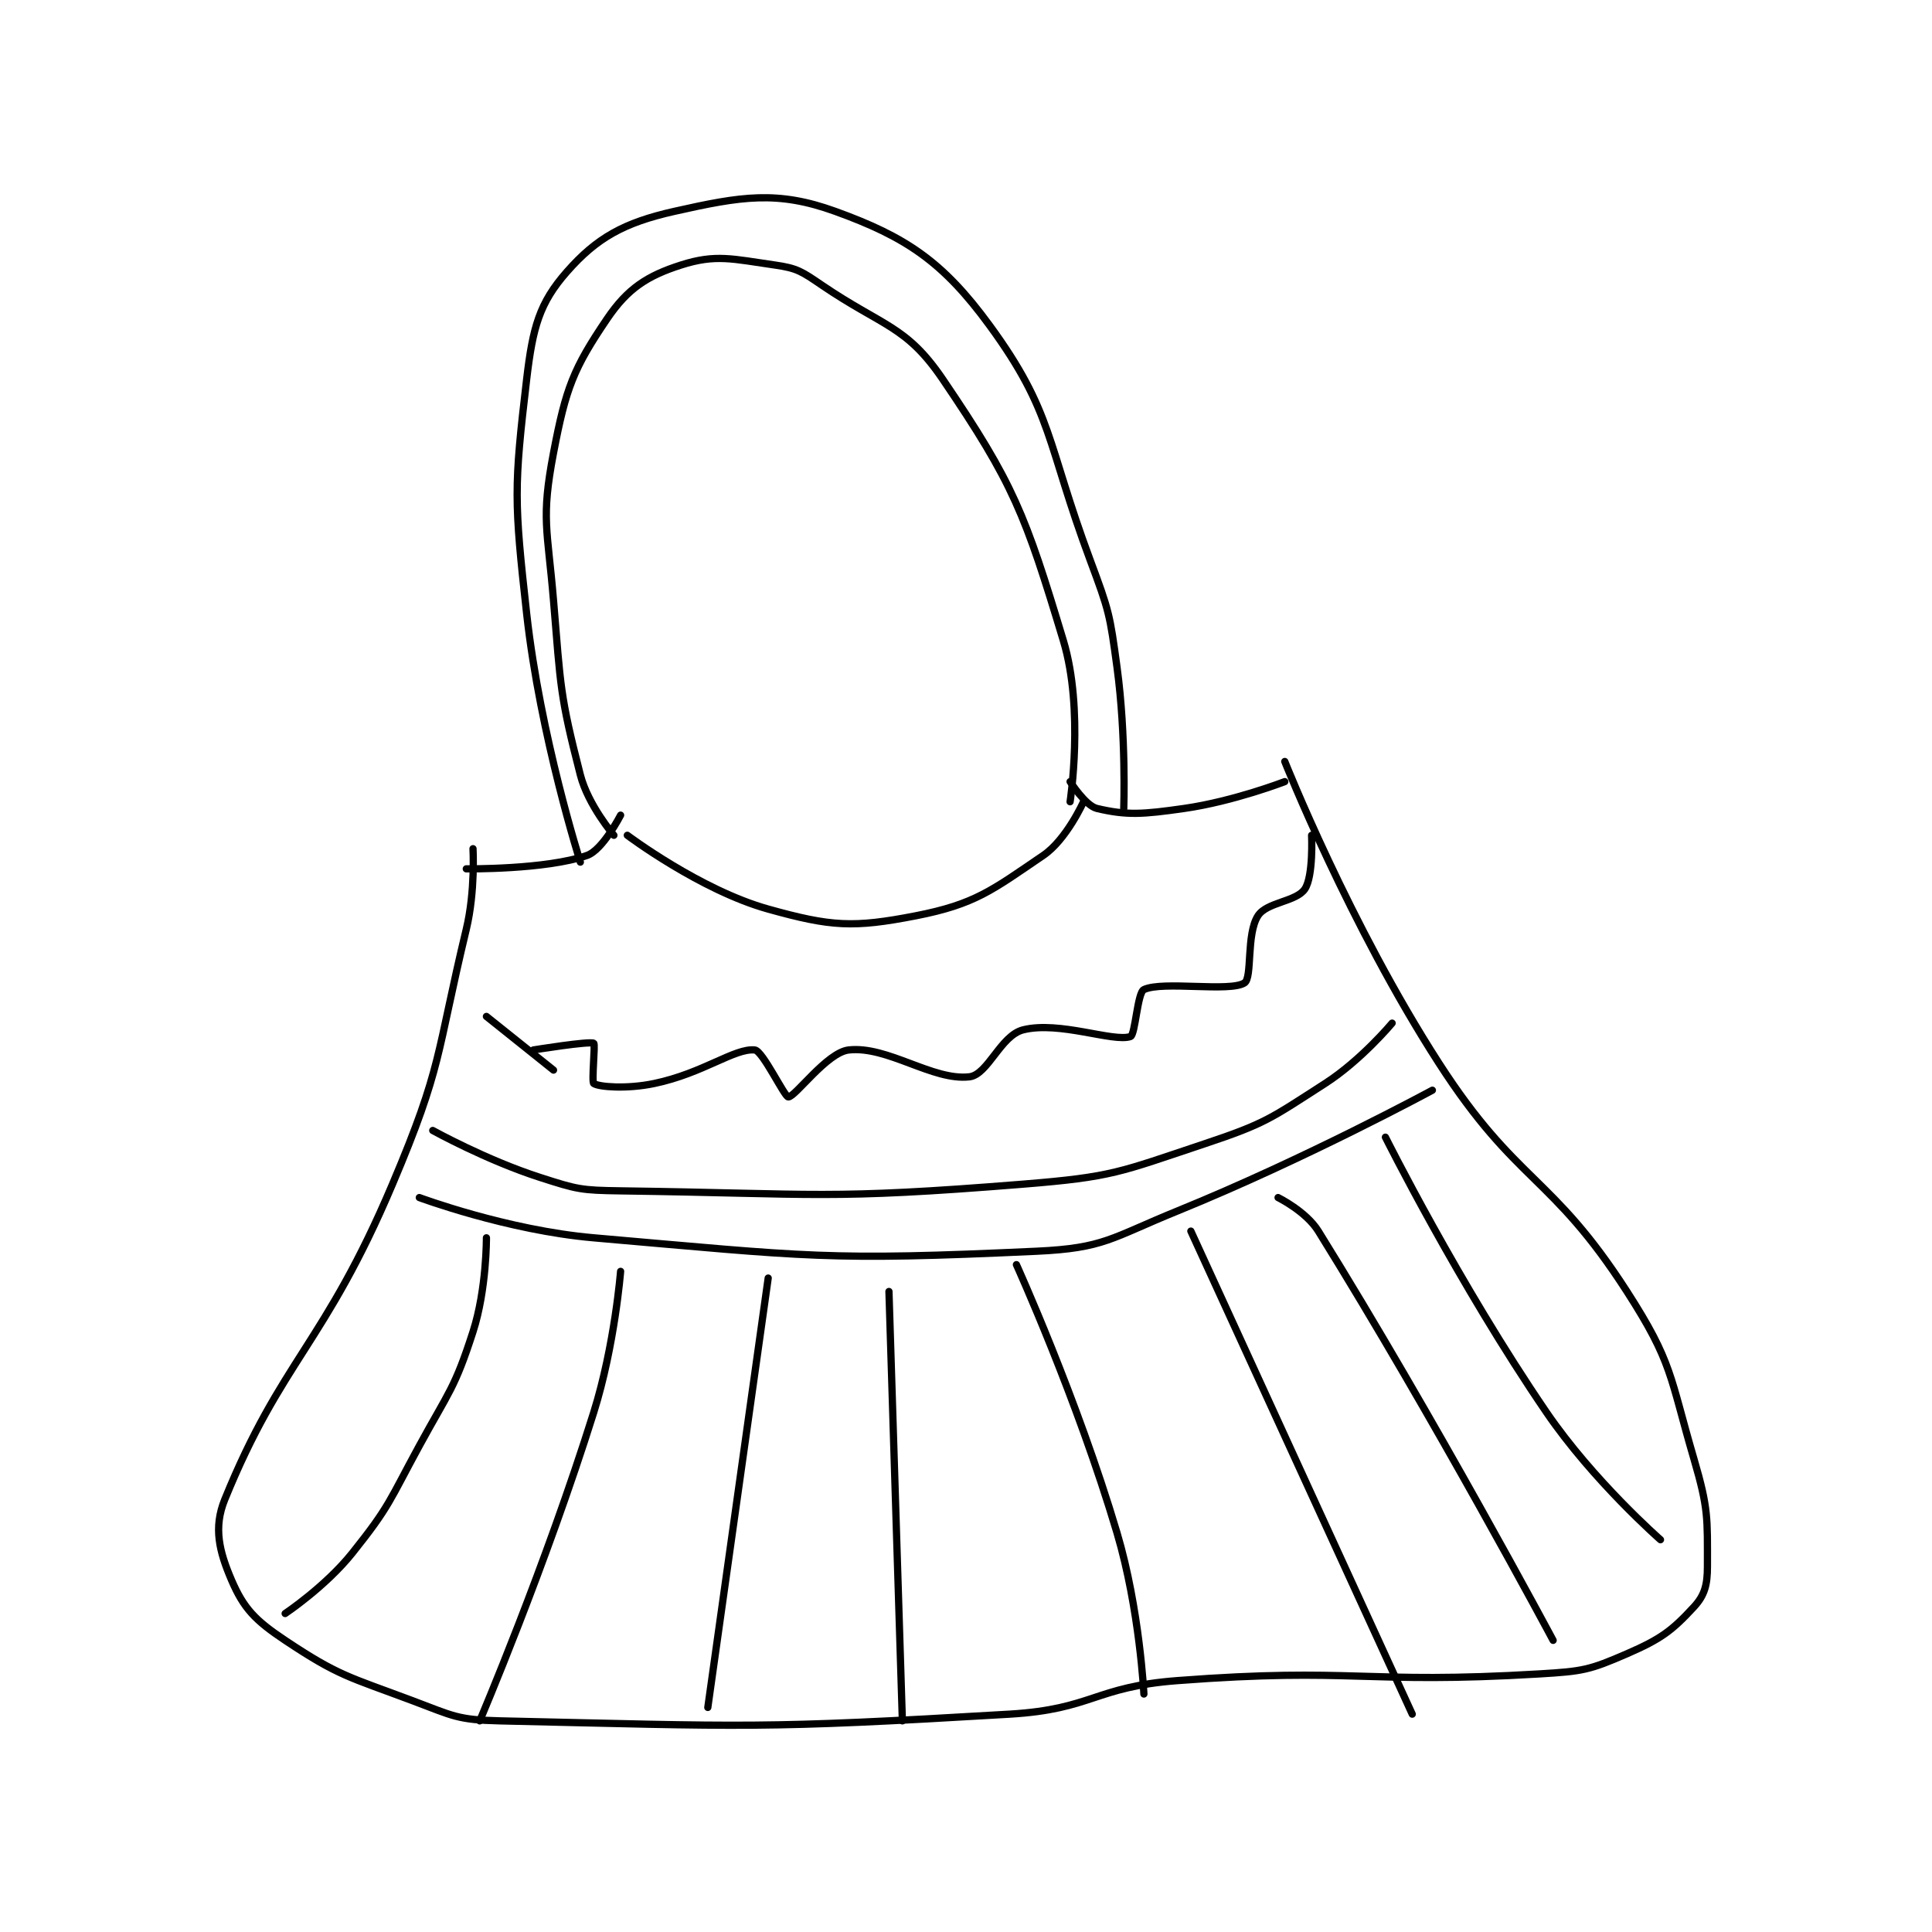 <?xml version="1.0" encoding="utf-8"?>
<!DOCTYPE svg PUBLIC "-//W3C//DTD SVG 1.1//EN" "http://www.w3.org/Graphics/SVG/1.1/DTD/svg11.dtd">
<svg viewBox="0 0 800 800" preserveAspectRatio="xMinYMin meet" xmlns="http://www.w3.org/2000/svg" version="1.1">
<g fill="none" stroke="black" stroke-linecap="round" stroke-linejoin="round" stroke-width="1.08">
<g transform="translate(93.075,87.52) scale(2.778) translate(-89,-83)">
<path id="0" d="M126 178 C126 178 126.362 184.327 125 190 C120.479 208.837 121.497 210.299 114 228 C103.879 251.896 97.452 254.222 89 275 C87.286 279.213 88.177 282.748 90 287 C91.823 291.252 93.532 293.021 98 296 C105.978 301.319 107.418 301.407 117 305 C123.049 307.269 123.655 307.857 130 308 C166.889 308.829 168.743 309.213 206 307 C218.392 306.264 218.583 302.943 231 302 C257.456 299.991 258.645 302.573 285 301 C291.425 300.616 292.415 300.428 298 298 C303.093 295.786 304.712 294.562 308 291 C309.589 289.278 310 287.714 310 285 C310 277.764 310.163 276.391 308 269 C304.357 256.555 304.823 254.593 298 244 C286.709 226.469 281.589 227.952 270 210 C256.681 189.368 247 165 247 165 "/>
<path id="1" d="M125 181 C125 181 136.825 181.148 143 179 C145.341 178.186 148 173 148 173 "/>
<path id="2" d="M247 168 C247 168 239.375 170.946 232 172 C225.843 172.88 223.487 173.056 219 172 C217.294 171.599 215 168 215 168 "/>
<path id="3" d="M149 176 C149 176 159.86 184.17 170 187 C179.386 189.619 182.687 189.817 192 188 C200.865 186.27 203.373 184.186 211 179 C214.473 176.638 217 171 217 171 "/>
<path id="4" d="M147 176 C147 176 143.165 171.529 142 167 C138.94 155.1 139.077 153.924 138 141 C137.1 130.202 136.12 128.869 138 119 C139.839 109.344 140.965 106.42 146 99 C149.062 94.487 151.97 92.61 157 91 C162.193 89.338 164.684 90.098 171 91 C174.352 91.479 175.009 91.966 178 94 C187.105 100.191 190.567 100.002 196 108 C206.611 123.622 208.313 128.144 214 147 C217.111 157.314 215 171 215 171 "/>
<path id="5" d="M142 180 C142 180 136.033 161.293 134 143 C132.122 126.102 132.096 124.18 134 108 C134.909 100.277 135.89 96.67 140 92 C144.458 86.934 148.488 84.69 156 83 C166.002 80.749 171.365 79.877 180 83 C190.488 86.793 196.012 90.438 203 100 C212.5 113 211.445 117.406 218 135 C220.825 142.582 220.924 143.035 222 151 C223.375 161.178 223 172 223 172 "/>
<path id="6" d="M120 220 C120 220 127.979 224.422 136 227 C141.556 228.786 142.086 228.918 148 229 C177.495 229.41 178.757 230.353 208 228 C221.377 226.924 222.337 226.221 235 222 C244.17 218.943 244.885 218.217 253 213 C258.386 209.538 263 204 263 204 "/>
<path id="7" d="M118 230 C118 230 131.091 234.877 144 236 C176.21 238.801 178.651 239.441 210 238 C220.12 237.535 221.078 236.036 231 232 C250.183 224.197 269 214 269 214 "/>
<path id="8" d="M128 236 C128 236 128.046 243.657 126 250 C123.264 258.481 122.459 258.825 118 267 C113.522 275.209 113.629 275.964 108 283 C104.013 287.984 98 292 98 292 "/>
<path id="9" d="M148 241 C148 241 147.132 252.007 144 262 C136.776 285.049 127 308 127 308 "/>
<path id="10" d="M170 242 L161 306 "/>
<path id="11" d="M188 244 L190 308 "/>
<path id="12" d="M207 240 C207 240 216.049 259.954 222 280 C225.372 291.358 226 304 226 304 "/>
<path id="13" d="M233 235 L266 307 "/>
<path id="14" d="M246 230 C246 230 250.164 232.045 252 235 C269.405 263.018 287 296 287 296 "/>
<path id="15" d="M262 221 C262 221 272.897 242.825 286 262 C292.989 272.228 303 281 303 281 "/>
<path id="16" d="M135 208 C135 208 143.362 206.645 144 207 C144.252 207.14 143.654 212.769 144 213 C144.779 213.519 148.906 213.853 153 213 C160.298 211.48 164.995 207.7 168 208 C169.181 208.118 172.425 215 173 215 C174.035 215 178.763 208.36 182 208 C187.811 207.354 194.518 212.632 200 212 C202.753 211.682 204.646 205.839 208 205 C213.418 203.645 221.401 206.866 224 206 C224.719 205.76 225.03 199.457 226 199 C228.835 197.666 238.808 199.418 241 198 C242.187 197.232 241.239 190.74 243 188 C244.327 185.936 248.72 185.92 250 184 C251.28 182.08 251 176 251 176 "/>
<path id="17" d="M138 211 L128 203 "/>
</g>
</g>
</svg>

